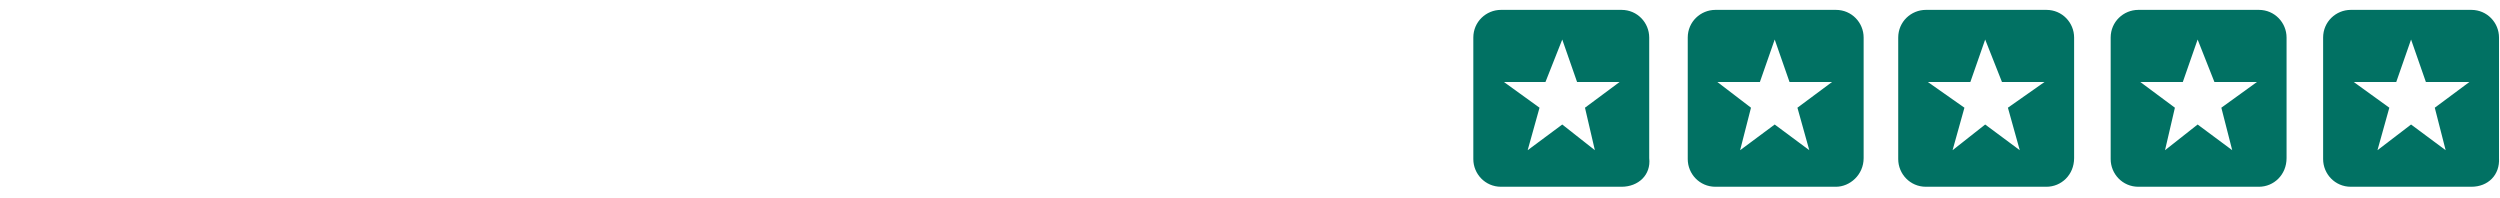 <?xml version="1.0" encoding="UTF-8"?>
<!-- Generator: Adobe Illustrator 21.1.0, SVG Export Plug-In . SVG Version: 6.00 Build 0)  -->
<svg version="1.1" id="Layer_1" xmlns="http://www.w3.org/2000/svg" xmlns:xlink="http://www.w3.org/1999/xlink" x="0px" y="0px" width="253px" height="20px" viewBox="0 0 253 18" style="enable-background:new 0 0 253 18;" xml:space="preserve">
<style type="text/css">
	.st0{fill:#FFFFFF;}
	.st1{fill:#017163;}
</style>
<defs>
<filter id="dropshadow" height="130%"> ==$0
<feGaussianBlur in="SourceAlpha" stdDeviation="3"/>
<feOffset dx="0.5" dy="0.5" result="offsetblur"/>
<feMerge>
<feMergeNode/>
<feMergeNode in="SourceGraphic"/>
</feMerge>
</filter>
</defs>
<path class="st0" d="M31.6,2.2c0,0.2,0,0.3,0,0.4c0,0.1,0,0.2-0.1,0.3c0,0.1-0.1,0.1-0.2,0.2h-0.1h-4.4v13.6c0,0.1,0,0.1-0.1,0.2  c0,0.1-0.1,0.1-0.2,0.1s-0.2,0.1-0.4,0.1s-0.3,0-0.5,0s-0.4,0-0.5,0S24.9,17,24.8,17s-0.2-0.1-0.2-0.1c0-0.1-0.1-0.1-0.1-0.2V3.1  h-4.4C20,3.1,20,3.1,20,3c-0.1,0-0.1-0.1-0.1-0.2s-0.1-0.2-0.1-0.3s0-0.3,0-0.4s0-0.3,0-0.4s0.1-0.2,0.1-0.3S20,1.3,20,1.2  c0.2,0.1,0.2,0.1,0.3,0.1h11c0.1,0,0.1,0,0.2,0.1c0.1,0,0.1,0.1,0.2,0.2c0,0.1,0.1,0.2,0.1,0.3C31.6,1.9,31.6,2,31.6,2.2z" filter="url(#dropshadow)"/>
<path class="st0" d="M45,16.7c0,0.1,0,0.1,0,0.2S44.9,17,44.8,17c-0.1,0-0.2,0.1-0.4,0.1s-0.4,0-0.6,0c-0.2,0-0.4,0-0.5,0  S43.1,17,43,17s-0.2-0.1-0.2-0.2c-0.1-0.1-0.1-0.2-0.1-0.3l-1.4-3.6c-0.2-0.4-0.4-0.8-0.5-1.1c-0.2-0.4-0.4-0.6-0.6-0.9  c-0.3-0.3-0.5-0.4-0.9-0.6c-0.4-0.2-0.8-0.2-1.2-0.2h-1.4v6.7c0,0.1,0,0.1-0.1,0.2c0,0.1-0.1,0.1-0.2,0.1s-0.2,0.1-0.4,0.1  s-0.3,0-0.5,0s-0.4,0-0.5,0c-0.2,0-0.3-0.1-0.4-0.1c-0.1,0-0.2-0.1-0.2-0.1c0-0.1-0.1-0.1-0.1-0.2V2.2c0-0.4,0.1-0.5,0.3-0.7  c0.3-0.1,0.4-0.2,0.7-0.2h3.3c0.4,0,0.7,0,1,0s0.5,0,0.7,0.1c0.6,0.1,1.1,0.3,1.6,0.5s0.9,0.5,1.1,0.9c0.4,0.3,0.6,0.7,0.8,1.1  s0.3,1,0.3,1.5S44,6.4,44,6.8c-0.2,0.4-0.4,0.8-0.6,1.1c-0.3,0.4-0.6,0.6-1,0.8C42,9,41.6,9.2,41.1,9.4c0.3,0.1,0.5,0.3,0.7,0.4  c0.2,0.2,0.4,0.4,0.6,0.6c0.2,0.3,0.4,0.5,0.5,0.9c0.2,0.4,0.4,0.7,0.5,1.1l1.4,3.4c0.1,0.3,0.2,0.5,0.2,0.6  C45,16.6,45,16.7,45,16.7z M41.8,5.7c0-0.6-0.2-1.1-0.4-1.6c-0.3-0.4-0.7-0.7-1.4-0.9C39.9,3.1,39.6,3,39.4,3c-0.3,0-0.6,0-1,0h-1.8  v5.3h2c0.5,0,1.1-0.1,1.4-0.2c0.4-0.2,0.7-0.4,1-0.5c0.3-0.3,0.4-0.5,0.6-0.9C41.8,6.4,41.8,6.1,41.8,5.7z" filter="url(#dropshadow)"/>
<path class="st0" d="M59.1,11.2c0,1-0.2,1.8-0.4,2.5c-0.3,0.7-0.7,1.4-1.1,1.8c-0.5,0.5-1.1,0.9-1.8,1.1c-0.7,0.3-1.6,0.4-2.5,0.4  s-1.7-0.1-2.4-0.4s-1.3-0.6-1.8-1.1c-0.5-0.4-0.9-1.1-1.1-1.8c-0.3-0.7-0.4-1.6-0.4-2.5V1.7c0-0.1,0-0.1,0.1-0.2  c0-0.1,0.1-0.1,0.2-0.1s0.2-0.1,0.4-0.1c0.1,0,0.3,0,0.5,0s0.4,0,0.5,0s0.3,0,0.4,0.1c0.1,0,0.1,0.1,0.2,0.1c0,0.1,0.1,0.1,0.1,0.2  V11c0,0.7,0.1,1.3,0.3,1.8s0.4,1,0.8,1.3c0.4,0.4,0.7,0.6,1.2,0.8c0.4,0.2,1,0.3,1.6,0.3s1.1-0.1,1.6-0.3c0.4-0.2,0.9-0.4,1.2-0.8  c0.4-0.4,0.5-0.8,0.7-1.3s0.3-1.1,0.3-1.8V1.7c0-0.1,0-0.1,0.1-0.2c0-0.1,0.1-0.1,0.2-0.1c0.1,0,0.2-0.1,0.4-0.1s0.3,0,0.5,0  s0.4,0,0.5,0c0.2,0,0.3,0,0.4,0.1c0.1,0,0.2,0.1,0.2,0.1c0,0.1,0.1,0.1,0.1,0.2v9.5H59.1z" filter="url(#dropshadow)"/>
<path class="st0" d="M70.9,12.6c0,0.7-0.2,1.4-0.4,1.9c-0.3,0.5-0.6,1.1-1.1,1.4c-0.4,0.4-1.1,0.7-1.7,0.9s-1.3,0.3-2,0.3  c-0.5,0-1,0-1.4-0.2c-0.4-0.1-0.8-0.2-1.1-0.4c-0.4-0.1-0.6-0.3-0.9-0.4c-0.3-0.2-0.4-0.3-0.5-0.4c-0.1-0.1-0.2-0.2-0.2-0.4  s-0.1-0.4-0.1-0.6c0-0.2,0-0.4,0-0.4c0-0.1,0-0.2,0.1-0.3c0-0.1,0.1-0.1,0.1-0.2c0.1,0,0.1,0,0.2,0c0.1,0,0.3,0.1,0.4,0.2  c0.2,0.2,0.4,0.3,0.8,0.4c0.4,0.2,0.7,0.4,1.1,0.4c0.4,0.2,1,0.2,1.6,0.2c0.4,0,0.9-0.1,1.2-0.2c0.4-0.1,0.7-0.3,1-0.5  s0.4-0.5,0.6-0.8c0.2-0.4,0.2-0.7,0.2-1.1c0-0.4-0.1-0.8-0.3-1.1c-0.2-0.4-0.4-0.6-0.8-0.8c-0.4-0.3-0.7-0.4-1.1-0.6  c-0.4-0.2-0.9-0.4-1.2-0.6c-0.6,0-1-0.3-1.4-0.5c-0.4-0.3-0.8-0.5-1.1-0.9s-0.6-0.7-0.8-1.1s-0.3-1-0.3-1.6s0.1-1.2,0.4-1.8  s0.5-1,1-1.2c0.4-0.4,0.9-0.6,1.5-0.8c0.5,0,1.1-0.1,1.8-0.1c0.4,0,0.7,0,1.1,0.1s0.7,0.2,1,0.3c0.3,0.1,0.6,0.2,0.8,0.4  c0.2,0.1,0.4,0.2,0.4,0.3s0.1,0.2,0.2,0.2c0,0,0.1,0.1,0.1,0.2c0,0.1,0,0.2,0,0.3s0,0.2,0,0.4s0,0.3,0,0.4c0,0.1,0,0.2-0.1,0.3  c0,0.1-0.1,0.1-0.1,0.2c0,0-0.1,0.1-0.2,0.1s-0.3-0.1-0.4-0.2c-0.2-0.1-0.4-0.3-0.7-0.4c-0.3-0.2-0.6-0.3-1-0.4  C67.3,3.1,66.8,3,66.4,3s-0.8,0.1-1.1,0.2c-0.4,0.1-0.6,0.3-0.8,0.4C64.3,3.8,64.1,4,64,4.3s-0.2,0.5-0.2,0.8c0,0.4,0.1,0.8,0.3,1.1  c0.2,0.4,0.4,0.6,0.8,0.8c0.4,0.3,0.7,0.4,1.1,0.6s0.9,0.4,1.3,0.6c0.4,0.2,0.9,0.4,1.3,0.7s0.8,0.5,1.1,0.9  c0.4,0.4,0.6,0.7,0.8,1.1C70.8,11.4,70.9,11.9,70.9,12.6z" filter="url(#dropshadow)"/>
<path class="st0" d="M83.9,2.2c0,0.2,0,0.3,0,0.4c0,0.1,0,0.2-0.1,0.3c0,0.1-0.1,0.1-0.2,0.2c-0.1,0-0.1,0-0.2,0H79v13.6  c0,0.1,0,0.1-0.1,0.2c0,0.1-0.1,0.1-0.2,0.1s-0.2,0.1-0.4,0.1s-0.3,0-0.5,0s-0.4,0-0.5,0c-0.2,0-0.3,0-0.4-0.1  c-0.1,0-0.2-0.1-0.2-0.1c0-0.1-0.1-0.1-0.1-0.2V3.1h-4.4c-0.1,0-0.1,0-0.2-0.1c-0.1,0-0.1-0.1-0.1-0.2S72,2.6,72,2.5s0-0.3,0-0.4  s0-0.3,0-0.4s0.1-0.2,0.1-0.3s0.1-0.1,0.1-0.2c0.2,0.1,0.3,0.1,0.4,0.1h10.9c0.1,0,0.1,0,0.2,0s0.1,0.1,0.2,0.2  c0,0.1,0.1,0.2,0.1,0.3C83.9,1.9,83.9,2,83.9,2.2z" filter="url(#dropshadow)"/>
<path class="st0" d="M96,5.9c0,0.8-0.1,1.5-0.4,2.1S95,9.1,94.5,9.6c-0.4,0.4-1.1,0.8-1.8,1.1C92,10.9,91.3,11,90.2,11h-1.8v5.6  c0,0.1,0,0.1-0.1,0.2c0,0.1-0.1,0.1-0.2,0.1S87.9,17,87.7,17c-0.2,0-0.3,0-0.5,0s-0.4,0-0.5,0s-0.3-0.1-0.4-0.1s-0.2-0.1-0.2-0.1  c0-0.1-0.1-0.1-0.1-0.2V2.2c0-0.4,0.1-0.5,0.3-0.7c0.4-0.1,0.5-0.2,0.7-0.2h3.3c0.4,0,0.7,0,1,0c0.4,0,0.7,0.1,1.1,0.2  s0.9,0.3,1.3,0.5s0.8,0.5,1.1,1c0.4,0.4,0.5,0.8,0.7,1.3C95.9,4.7,96,5.4,96,5.9z M93.8,6.1c0-0.6-0.1-1.1-0.4-1.6  c-0.3-0.4-0.5-0.8-0.9-1s-0.7-0.4-1.1-0.4s-0.8,0-1.1,0h-1.9v6.3h1.8c0.6,0,1.1-0.1,1.6-0.3s0.8-0.4,1.1-0.7  c0.3-0.3,0.5-0.6,0.6-1.1C93.7,7,93.8,6.6,93.8,6.1z" filter="url(#dropshadow)"/>
<path class="st0" d="M100.9,16.7c0,0.1,0,0.1-0.1,0.2c0,0.1-0.1,0.1-0.2,0.1s-0.2,0.1-0.4,0.1c-0.1,0-0.3,0-0.5,0s-0.4,0-0.5,0  C99.1,17,99,17,98.9,17s-0.2-0.1-0.2-0.1c0-0.1-0.1-0.1-0.1-0.2v-15c0-0.1,0-0.1,0.1-0.2c0-0.1,0.1-0.1,0.2-0.1s0.2-0.1,0.4-0.1  c0.2,0,0.3,0,0.4,0c0.2,0,0.4,0,0.5,0c0.2,0,0.3,0.1,0.4,0.1s0.2,0.1,0.2,0.1c0,0.1,0.1,0.1,0.1,0.2V16.7L100.9,16.7z" filter="url(#dropshadow)"/>
<path class="st0" d="M113,16.2c0,0.2,0,0.3,0,0.4s0,0.2-0.1,0.3c0,0.1-0.1,0.2-0.2,0.2s-0.1,0.1-0.2,0.1h-6.9  c-0.2,0-0.4-0.1-0.5-0.2c-0.2-0.1-0.3-0.4-0.3-0.7V1.7c0-0.1,0-0.1,0.1-0.2c0-0.1,0.1-0.1,0.2-0.1s0.2-0.1,0.4-0.1  c0.2,0,0.3,0,0.5,0s0.4,0,0.5,0s0.3,0.1,0.4,0.1s0.2,0.1,0.2,0.1c0,0.1,0.1,0.1,0.1,0.2v13.6h5.6c0.1,0,0.2,0,0.2,0.1  c0.1,0,0.1,0.1,0.2,0.2c0,0.1,0.1,0.2,0.1,0.3C113,15.9,113,16.1,113,16.2z" filter="url(#dropshadow)"/>
<path class="st0" d="M127.2,9c0,1.2-0.2,2.4-0.4,3.3c-0.3,1-0.7,1.8-1.3,2.5c-0.6,0.7-1.3,1.2-2.2,1.6s-1.9,0.5-3.1,0.5  c-1.1,0-2.1-0.2-3-0.5c-0.9-0.4-1.5-0.9-2.1-1.5c-0.5-0.6-1-1.5-1.2-2.5c-0.3-1-0.4-2.1-0.4-3.3s0.2-2.3,0.4-3.3s0.7-1.8,1.3-2.5  c0.6-0.7,1.3-1.2,2.2-1.6c0.9-0.4,1.9-0.5,3.1-0.5s2.1,0.2,3,0.5s1.5,0.9,2.1,1.5c0.5,0.6,1,1.5,1.2,2.4  C127.1,6.7,127.2,7.7,127.2,9z M125.1,9.1c0-0.9-0.1-1.7-0.3-2.5c-0.2-0.7-0.4-1.4-0.8-1.9s-0.9-1-1.4-1.3C122,3.1,121.3,3,120.4,3  s-1.6,0.2-2.2,0.5s-1.1,0.8-1.5,1.3s-0.6,1.2-0.8,1.9s-0.3,1.5-0.3,2.3c0,0.9,0.1,1.8,0.3,2.5c0.2,0.8,0.4,1.4,0.8,1.9  s0.8,1,1.4,1.3s1.3,0.4,2.3,0.4c0.9,0,1.7-0.2,2.3-0.5c0.6-0.4,1.1-0.8,1.5-1.3s0.6-1.2,0.8-1.9C125,10.8,125.1,10,125.1,9.1z" filter="url(#dropshadow)"/>
<path class="st0" d="M139.4,2.2c0,0.2,0,0.3,0,0.4c0,0.1,0,0.2-0.1,0.3c0,0.1-0.1,0.1-0.2,0.2c-0.1,0-0.1,0.1-0.2,0.1h-4.4v13.6  c0,0.1,0,0.1-0.1,0.2c0,0.1-0.1,0.1-0.2,0.1s-0.2,0.1-0.4,0.1s-0.3,0-0.5,0s-0.4,0-0.5,0s-0.3-0.1-0.4-0.1s-0.2-0.1-0.2-0.1  c0-0.1-0.1-0.1-0.1-0.2V3.1h-4.4c-0.1,0-0.1,0-0.2-0.1c-0.1,0-0.1-0.1-0.1-0.2s-0.1-0.2-0.1-0.3s0-0.3,0-0.4s0-0.3,0-0.4  s0.1-0.2,0.1-0.3s0.1-0.1,0.1-0.2c0.1,0,0.1-0.1,0.2-0.1h11c0.1,0,0.1,0,0.2,0.1c0.1,0,0.1,0.1,0.2,0.2c0,0.1,0.1,0.2,0.1,0.3  C139.4,1.9,139.4,2,139.4,2.2z" filter="url(#dropshadow)"/>
<path class="st0" d="M0.1,1.6v6.7c0,0,5,2.4,7.6,6.7c0,0,1.1-9.5,7.5-13.4C15.2,1.6,0.1,1.6,0.1,1.6z" filter="url(#dropshadow)"/>
<path class="st0" d="M0,13.8v3h6.8C6.9,16.7,4.2,14,0,13.8z M8.7,16.7h6.5V8.1C11.5,9,8.7,16.7,8.7,16.7z" filter="url(#dropshadow)"/>
<g>
	<path class="st1" d="M164.1,17.9h-12.2c-1.6,0-2.8-1.3-2.8-2.8V2.8c0-1.6,1.3-2.8,2.8-2.8h12.2c1.6,0,2.8,1.3,2.8,2.8V15   C167.1,16.7,165.8,17.9,164.1,17.9z"/>
	<polygon class="st0" points="158.1,3 159.6,7.3 163.9,7.3 160.4,9.9 161.4,14.2 158.1,11.6 154.6,14.2 155.8,9.9 152.2,7.3    156.4,7.3"/>
	<path class="st1" d="M185.8,17.9h-12.2c-1.6,0-2.8-1.3-2.8-2.8V2.8c0-1.6,1.3-2.8,2.8-2.8h12.2c1.6,0,2.8,1.3,2.8,2.8V15   C188.6,16.7,187.2,17.9,185.8,17.9z"/>
	<polygon class="st0" points="179.6,3 181.1,7.3 185.4,7.3 181.9,9.9 183.1,14.2 179.6,11.6 176.1,14.2 177.2,9.9 173.8,7.3    178.1,7.3  "/>
	<path class="st1" d="M207.1,17.9h-12.2c-1.6,0-2.8-1.3-2.8-2.8V2.8c0-1.6,1.3-2.8,2.8-2.8h12.2c1.6,0,2.8,1.3,2.8,2.8V15   C209.9,16.7,208.6,17.9,207.1,17.9z"/>
	<polygon class="st0" points="200.9,3 202.6,7.3 206.9,7.3 203.2,9.9 204.4,14.2 200.9,11.6 197.6,14.2 198.8,9.9 195.1,7.3    199.4,7.3"/>
	<path class="st1" d="M228.6,17.9h-12.2c-1.6,0-2.8-1.3-2.8-2.8V2.8c0-1.6,1.3-2.8,2.8-2.8h12.2c1.6,0,2.8,1.3,2.8,2.8V15   C231.4,16.7,230.1,17.9,228.6,17.9z"/>
	<polygon class="st0" points="222.4,3 224.1,7.3 228.4,7.3 224.8,9.9 225.9,14.2 222.4,11.6 219.1,14.2 220.1,9.9 216.6,7.3    220.9,7.3"/>
	<path class="st1" d="M250.1,17.9h-12.2c-1.6,0-2.8-1.3-2.8-2.8V2.8c0-1.6,1.3-2.8,2.8-2.8h12.2c1.6,0,2.8,1.3,2.8,2.8V15   C253,16.7,251.8,17.9,250.1,17.9z"/>
	<polygon class="st0" points="244,3 245.5,7.3 249.9,7.3 246.4,9.9 247.5,14.2 244,11.6 240.6,14.2 241.8,9.9 238.2,7.3 242.5,7.3"/>
</g>
</svg>